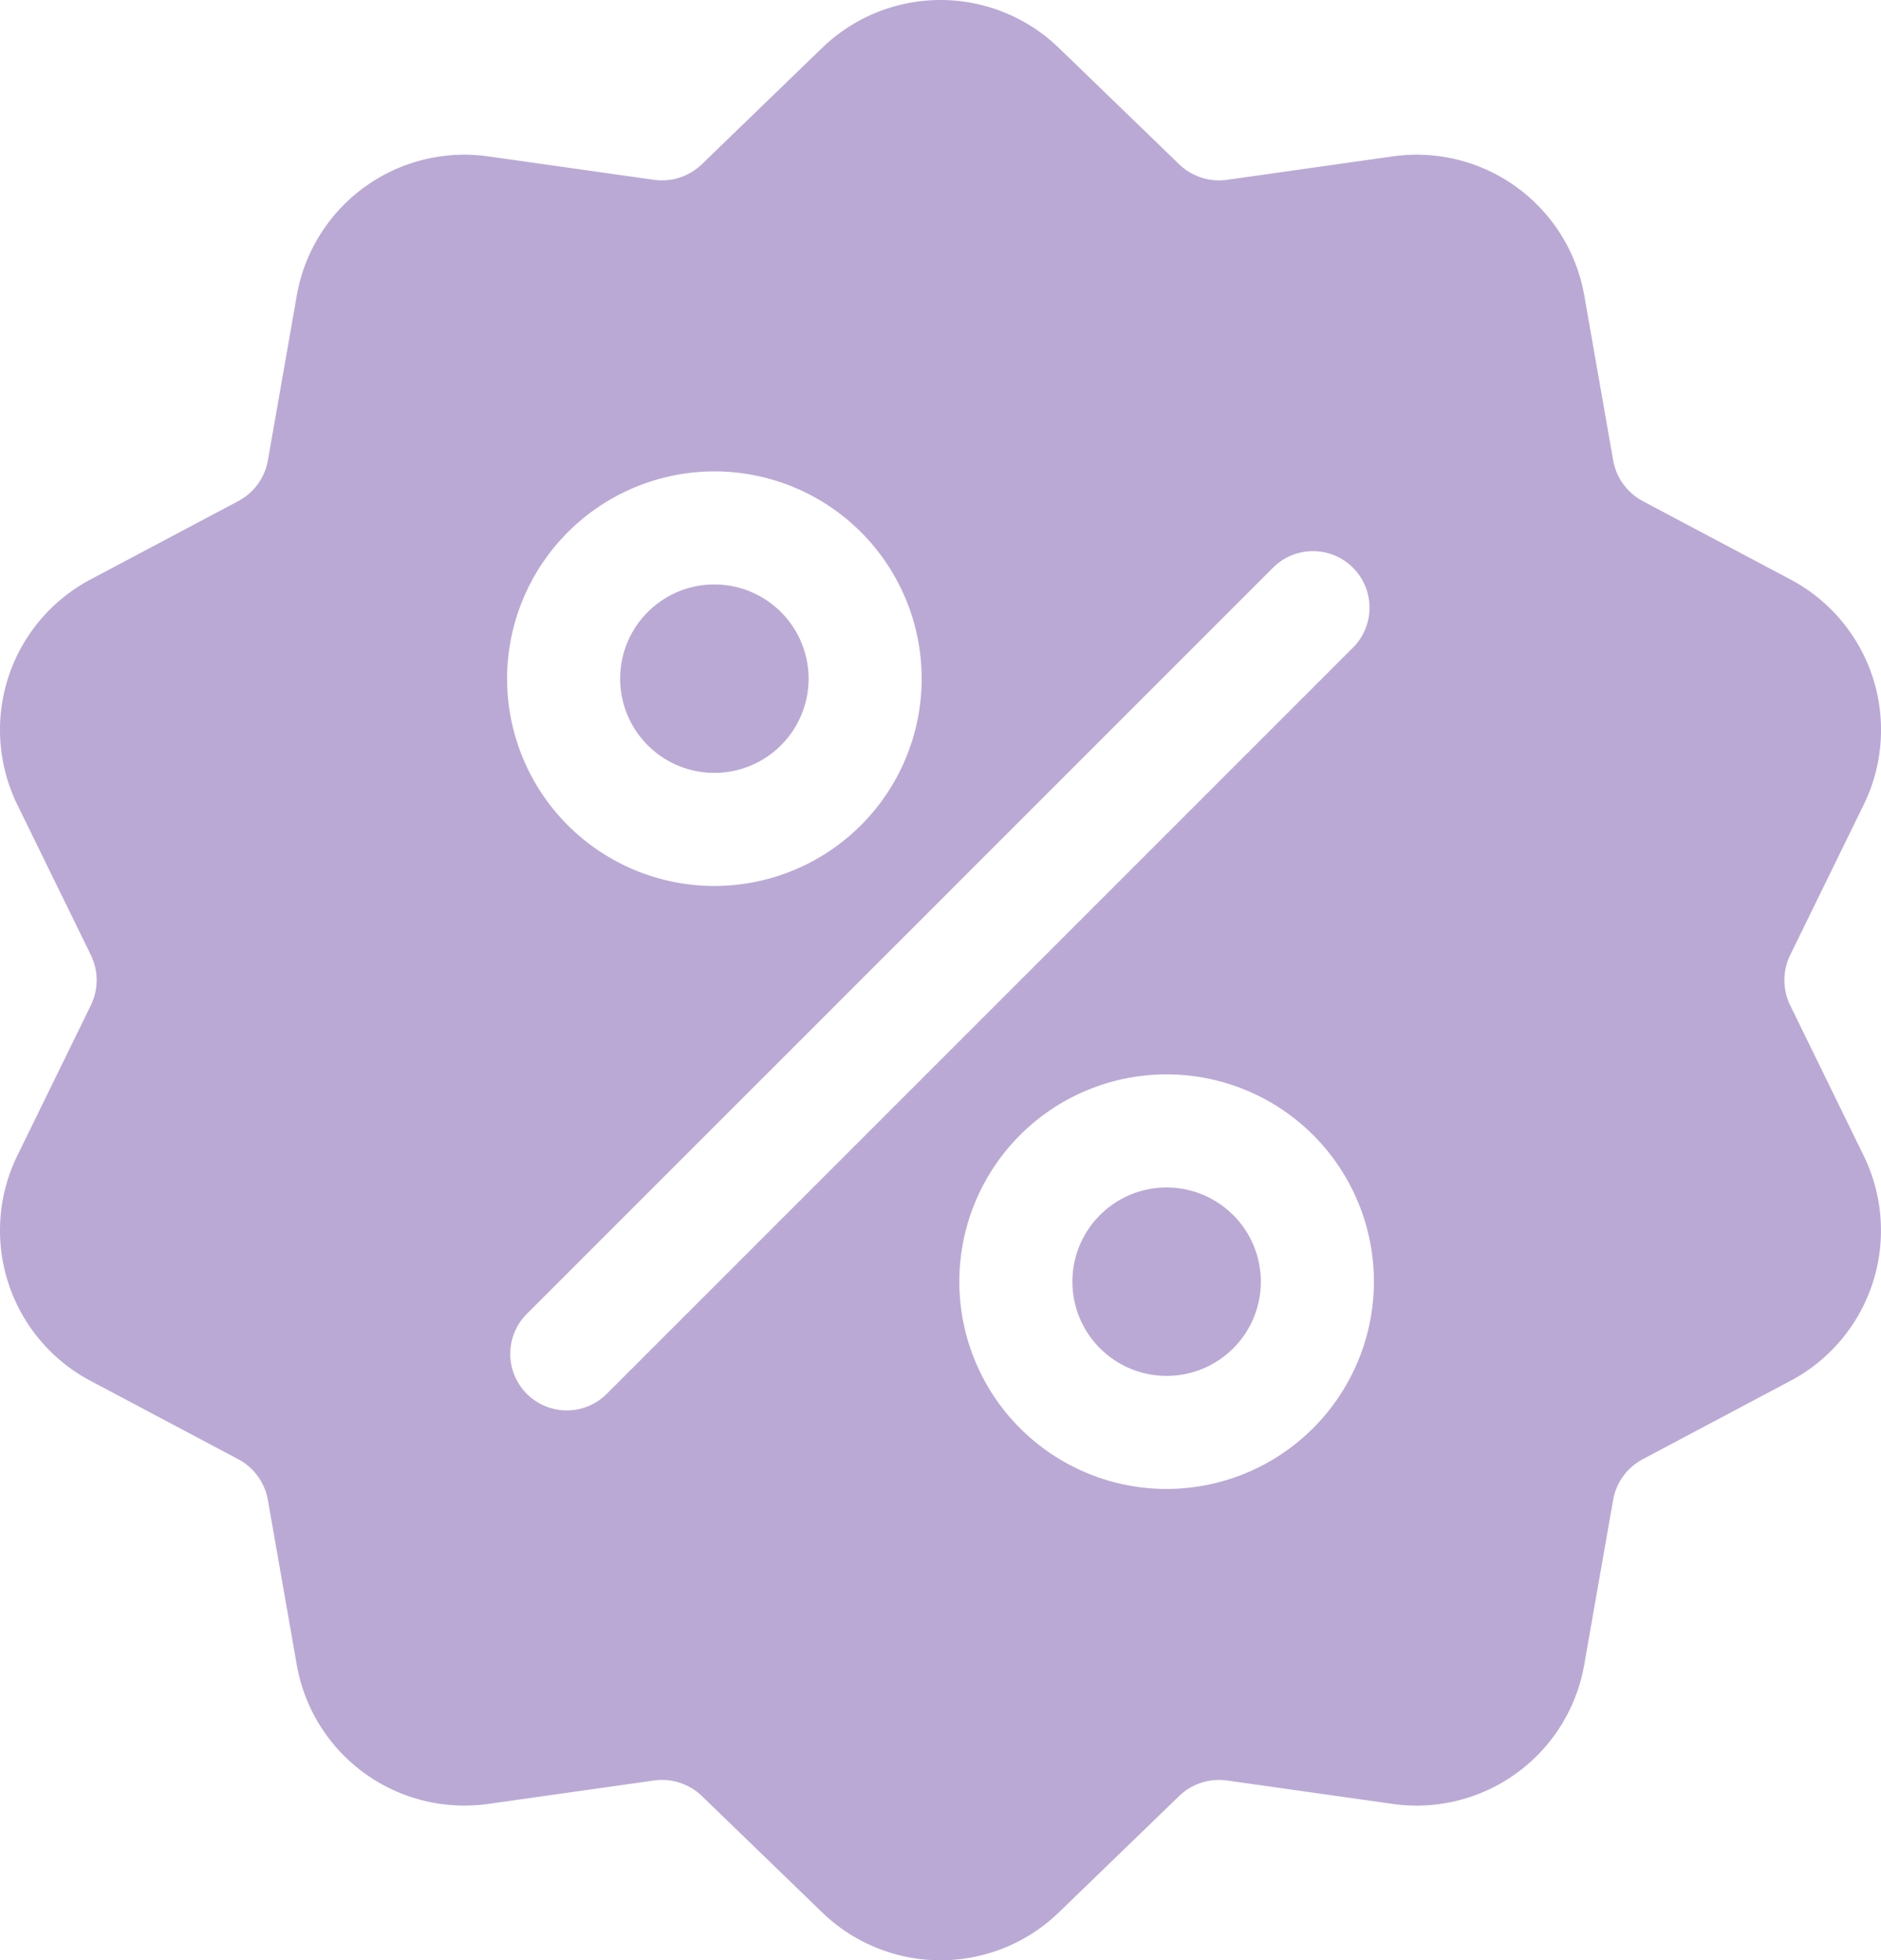 <svg xmlns="http://www.w3.org/2000/svg" width="144" height="150.073" viewBox="0 0 144 150.073"><g transform="translate(-10.359 0.002)"><g transform="translate(10.359 -0.002)"><g transform="translate(0)"><path d="M147.416,76.979a4.4,4.4,0,0,1,0-3.887l5.6-11.45a13.028,13.028,0,0,0-5.621-17.3l-11.258-5.974a4.4,4.4,0,0,1-2.285-3.145l-2.2-12.554a13.028,13.028,0,0,0-14.716-10.692l-12.619,1.785a4.4,4.4,0,0,1-3.7-1.2L91.454,3.7a13.027,13.027,0,0,0-18.191,0L64.1,12.561a4.4,4.4,0,0,1-3.7,1.2L47.787,11.977A13.027,13.027,0,0,0,33.071,22.67l-2.2,12.553a4.4,4.4,0,0,1-2.285,3.145L17.326,44.341a13.028,13.028,0,0,0-5.621,17.3l5.6,11.45a4.4,4.4,0,0,1,0,3.887l-5.6,11.45a13.028,13.028,0,0,0,5.621,17.3L28.584,111.7a4.4,4.4,0,0,1,2.285,3.145l2.2,12.554a13.02,13.02,0,0,0,12.843,10.824,13.386,13.386,0,0,0,1.874-.132l12.619-1.785a4.4,4.4,0,0,1,3.7,1.2l9.16,8.861a13.027,13.027,0,0,0,18.19,0l9.16-8.861a4.4,4.4,0,0,1,3.7-1.2l12.619,1.785A13.026,13.026,0,0,0,131.647,127.4l2.2-12.553a4.4,4.4,0,0,1,2.285-3.145l11.258-5.974a13.028,13.028,0,0,0,5.621-17.3ZM65.048,36.085A15.869,15.869,0,1,1,49.179,51.954,15.887,15.887,0,0,1,65.048,36.085Zm-8.191,70.572a4.328,4.328,0,1,1-6.12-6.12l57.124-57.124a4.328,4.328,0,0,1,6.12,6.12Zm42.813,7.328a15.869,15.869,0,1,1,15.869-15.869A15.887,15.887,0,0,1,99.67,113.985Z" transform="translate(-10.359 0.002)" fill="#baa9d5"/></g></g><g transform="translate(92.457 90.904)"><path d="M297.665,310.141a7.213,7.213,0,1,0,7.213,7.213A7.221,7.221,0,0,0,297.665,310.141Z" transform="translate(-290.452 -310.141)" fill="#baa9d5"/></g><g transform="translate(57.835 44.74)"><path d="M179.546,152.646a7.213,7.213,0,1,0,7.213,7.213A7.221,7.221,0,0,0,179.546,152.646Z" transform="translate(-172.333 -152.646)" fill="#baa9d5"/></g></g></svg>
